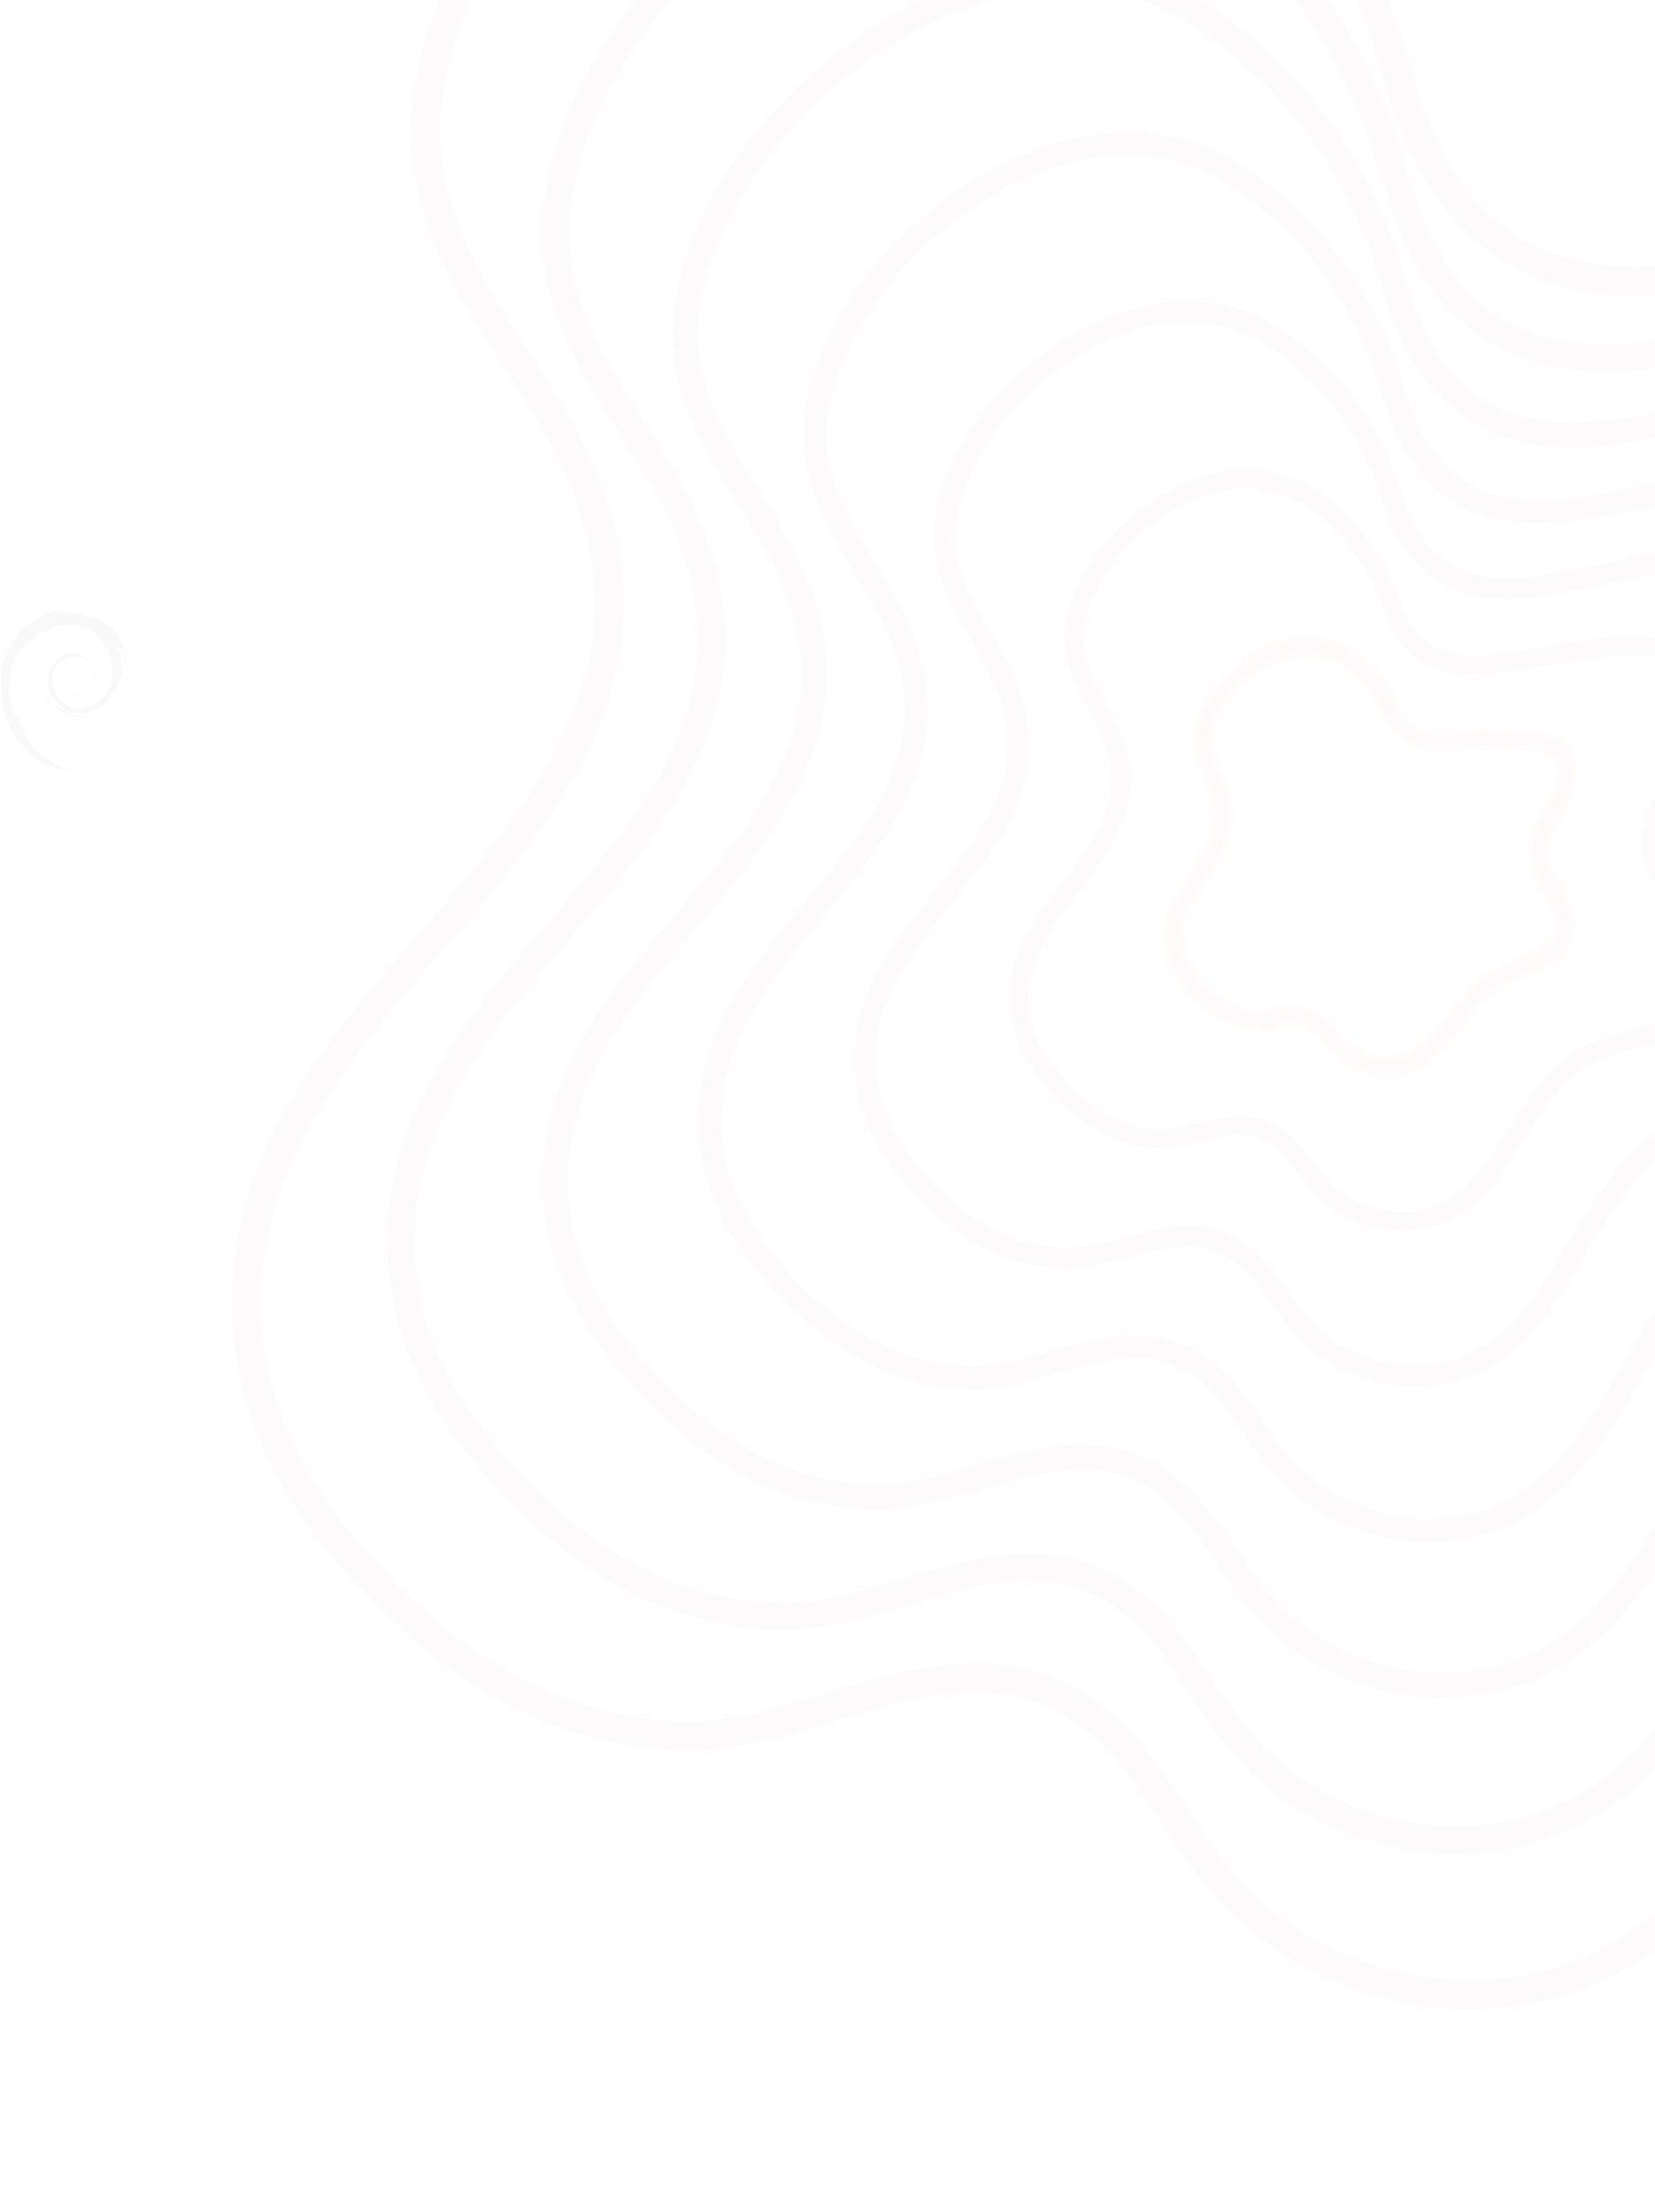 <svg width="288" height="385" viewBox="0 0 288 385" fill="none" xmlns="http://www.w3.org/2000/svg">
<g opacity="0.025">
<path fill-rule="evenodd" clip-rule="evenodd" d="M183.945 292.29C194.728 296.918 200.754 306.03 206.58 314.843C209.519 319.291 212.558 323.889 216.132 327.718C226.707 339.042 242.931 345.506 258.468 344.589C314.155 341.303 309.866 265.208 358.366 246.825C369.632 242.554 381.688 241.692 392.889 238.59C423.227 230.19 428.457 207.559 409.782 182.684C396.736 165.309 376.144 149.853 385.509 124.372C392.616 105.031 408.862 91.616 417.6 74.165C423.177 63.025 425.009 48.34 416.535 40.644C411.937 36.47 405.187 35.184 399.189 34.476C363.657 30.288 332.192 45 297.002 50.539C267.13 55.24 248.65 42.936 240.5 12.925C227.126 -36.325 189.721 -54.321 188.046 -55.103C141.599 -76.572 77.736 -22.385 76.62 21.954C76.031 45.367 95.399 61.383 103.993 82.886C124.802 134.951 68.591 162.834 50.952 201.731C41.112 223.432 44.338 246.171 60.04 265.759C77.822 287.943 97.791 299.344 119.386 299.654C127.348 299.768 135.445 297.303 144.016 294.693C157.62 290.553 170.835 286.662 183.945 292.29ZM212.479 331.13C201.587 319.467 196.59 303.159 181.973 296.884C162.356 288.464 140.75 304.96 119.314 304.653C96.153 304.324 74.898 292.29 56.138 268.886C39.2 247.753 35.74 223.171 46.398 199.665C64.58 159.568 118.869 133.581 99.35 84.742C91.029 63.922 70.986 47.073 71.621 21.828C72.256 -3.478 92.464 -33.438 120.76 -51.029C160.908 -75.99 189.469 -59.731 190.155 -59.638C191.829 -58.857 231.334 -39.91 245.325 11.614C264.655 82.793 331.86 21.505 399.776 29.51C406.559 30.31 414.254 31.818 419.897 36.942C431.023 47.046 428.022 64.514 422.072 76.403C413.026 94.471 396.983 107.648 390.202 126.097C381.976 148.485 400.71 162.275 413.782 179.683C434.539 207.331 428.022 234.048 394.224 243.408C382.838 246.562 370.822 247.452 360.139 251.5C314.277 268.883 317.738 346.1 258.763 349.581C241.816 350.582 224.067 343.542 212.479 331.13Z" fill="#81391B"/>
<path fill-rule="evenodd" clip-rule="evenodd" d="M191.373 272.915C205.482 278.976 210.137 293.714 219.238 303.4C228.365 313.098 242.335 318.637 255.698 317.853C303.599 315.048 300.268 249.73 342.111 233.749C351.927 229.998 362.076 229.28 371.864 226.524C398.06 219.176 402.22 199.625 386.47 178.434C375.302 163.4 357.625 150.004 365.685 127.94C371.773 111.251 385.711 99.588 393.147 84.576C397.878 75.024 399.42 62.438 392.198 55.85C388.276 52.273 382.504 51.146 377.372 50.514C346.858 46.772 319.789 59.24 289.447 63.884C247.185 70.39 242.553 34.642 240.471 31.363C233.313 5.377 216.65 -15.384 195.064 -26.858C155.18 -45.099 100.145 1.243 99.004 39.558C98.428 59.677 114.943 73.488 122.285 92.094C140.101 137.067 91.876 161.219 76.824 194.752C68.447 213.401 71.255 232.943 84.734 249.778C100.012 268.861 117.16 278.703 135.704 279.033C142.54 279.157 149.504 277.071 156.878 274.863C168.571 271.36 180.02 268.037 191.373 272.915ZM240.046 320.806C207.296 312.035 208.799 285.454 189.54 277.181C172.705 269.95 154.088 284.01 135.62 283.676C115.629 283.323 97.289 272.892 81.109 252.68C66.486 234.417 63.461 213.168 72.588 192.849C88.092 158.312 134.58 135.737 117.966 93.801C110.862 75.796 93.738 61.26 94.364 39.424C95.582 -1.579 153.51 -50.972 196.997 -31.081L196.984 -31.052C203.822 -28.582 233.981 -9.685 244.947 30.129L244.948 30.127C261.797 91.068 319.301 38.715 377.938 45.906C383.794 46.626 390.442 47.964 395.327 52.419C404.95 61.197 402.41 76.338 397.307 86.636C389.655 102.087 375.801 113.762 370.047 129.533C363.033 148.736 379.033 160.637 390.196 175.665C407.919 199.507 402.431 222.773 373.12 230.993C363.386 233.735 352.971 234.57 343.768 238.086C304.333 253.148 306.925 319.506 255.969 322.488C250.656 322.801 245.252 322.201 240.046 320.806Z" fill="#81391B"/>
<path fill-rule="evenodd" clip-rule="evenodd" d="M198.8 253.54C210.72 258.666 214.658 270.974 222.342 279.083C230.023 287.152 241.745 291.764 252.929 291.118C293.077 288.791 290.63 234.268 325.855 220.673C334.1 217.488 342.651 216.816 350.838 214.458C372.382 208.307 376.346 192.176 363.154 174.184C353.874 161.497 339.111 150.15 345.861 131.509C350.967 117.379 362.514 107.654 368.692 94.989C372.581 87.024 373.831 76.534 367.861 71.054C364.615 68.076 359.816 67.108 355.551 66.554C330.084 63.261 307.322 73.487 281.89 77.23C260.15 80.47 246.591 71.502 240.443 49.805L240.442 49.801C231.137 16.674 206.136 3.325 202.724 1.659L202.696 1.664C202.334 1.665 183.21 -9.649 155.443 7.593C136.011 19.658 122.008 40.042 121.389 57.166C120.826 73.97 134.505 85.636 140.575 101.305C155.399 139.181 115.163 159.6 102.696 187.771C95.779 203.37 98.17 219.715 109.427 233.798C122.2 249.779 136.532 258.06 152.023 258.413C157.733 258.547 163.566 256.839 169.743 255.029C179.709 252.11 189.241 249.435 198.8 253.54ZM219.234 282.035C211.277 273.641 207.575 261.978 197.108 257.479C183.089 251.448 167.408 263.06 151.925 262.698C135.105 262.316 119.682 253.495 106.079 236.475C93.774 221.08 91.181 203.167 98.778 186.034C111.644 156.956 150.316 137.955 136.582 102.862C130.712 87.71 116.488 75.418 117.105 57.017C118.358 22.335 167.141 -19.055 203.846 -2.52L203.842 -2.511C207.558 -1.246 215.397 4.321 220.459 8.98C228.438 16.326 239.097 29.167 244.567 48.641C258.917 99.276 306.827 55.934 356.101 62.303C361.034 62.943 366.633 64.108 370.759 67.897C378.878 75.35 376.796 88.162 372.545 96.868C366.141 109.992 354.701 119.65 349.892 132.967C344.087 148.995 357.371 159.018 366.612 171.65C381.464 191.905 376.596 211.56 352.019 218.578C343.854 220.929 335.09 221.7 327.399 224.671C294.206 237.484 296.236 292.902 253.176 295.398C240.597 296.122 227.644 290.871 219.234 282.035Z" fill="#81391B"/>
<path fill-rule="evenodd" clip-rule="evenodd" d="M206.227 234.166C215.944 238.349 219.192 248.25 225.444 254.764C231.676 261.205 241.15 264.893 250.159 264.381C282.563 262.534 280.99 218.81 309.598 207.598C321.555 202.908 340.368 203.768 344.972 190.341C346.958 184.552 345.134 177.301 339.836 169.928C332.425 159.573 320.596 150.292 326.037 135.081C330.11 123.637 339.364 115.614 344.238 105.405C347.06 99.492 348.566 90.931 343.523 86.258C340.954 83.876 337.129 83.068 333.726 82.592C295.272 77.241 253.38 112.732 240.416 68.246C232.589 41.384 212.388 31.097 209.733 29.867L209.664 29.88C209.372 29.882 193.82 20.866 171.364 34.83C155.715 44.559 144.369 60.984 143.775 74.77C143.194 88.246 154.04 97.839 158.867 110.515C170.597 141.327 138.445 157.994 128.57 180.787C123.113 193.336 125.085 206.485 134.121 217.818C144.391 230.702 155.909 237.422 168.347 237.793C172.929 237.937 177.632 236.606 182.609 235.197C190.622 232.93 198.41 230.797 206.227 234.166ZM222.616 257.489C216.132 250.739 213.059 241.385 204.674 237.774C193.359 232.916 180.821 242.112 168.228 241.721C154.772 241.315 141.915 233.9 131.048 220.269C121.062 207.743 118.902 193.166 124.965 179.223C135.206 155.581 165.966 140.204 155.195 111.912C150.52 99.637 139.203 89.567 139.849 74.602C141.064 46.406 180.666 12.799 210.693 26.039L210.679 26.069C213.407 26.918 219.343 30.671 224.409 35.258C230.908 41.142 239.614 51.45 244.188 67.147C255.951 107.524 294.449 73.161 334.27 78.702C338.279 79.261 342.828 80.256 346.192 83.376C352.803 89.499 351.18 99.981 347.783 107.098C342.75 117.644 333.545 125.705 329.737 136.402C325.135 149.27 335.33 156.878 343.029 167.638C354.824 184.057 351.025 200.222 330.925 206.159C328.144 206.98 325.294 207.582 322.538 208.163C306.531 211.542 300.442 213.822 286.543 238.235C278.44 252.468 270.062 267.183 250.382 268.305C240.298 268.877 229.649 264.761 222.616 257.489Z" fill="#81391B"/>
<path fill-rule="evenodd" clip-rule="evenodd" d="M213.655 214.791C221.147 218.023 223.744 225.576 228.539 230.436C233.301 235.262 240.524 238.026 247.39 237.646C260.762 236.904 266.625 226.945 272.83 216.4C284.243 197.014 289.718 194.806 302.61 191.891C304.657 191.426 306.773 190.949 308.778 190.328C321.656 186.345 324.143 176.648 316.515 165.666C311.013 157.687 302.083 150.439 306.211 138.655C309.293 129.787 316.169 123.678 319.78 115.827C321.826 111.383 322.897 104.953 319.183 101.46C317.285 99.674 314.434 99.026 311.895 98.63C296.474 96.236 282.445 101.928 266.768 103.924C253.108 105.664 244.479 100.027 240.391 86.696C234.506 67.506 219.642 59.085 216.785 58.067L216.634 58.094C216.379 58.099 204.524 51.353 187.351 62.034C175.464 69.425 166.75 81.906 166.159 92.385C165.583 102.591 173.571 109.943 177.16 119.731C185.859 143.448 161.731 156.371 154.446 173.798C150.445 183.299 151.999 193.257 158.816 201.839C166.581 211.623 175.281 216.781 184.675 217.174C188.134 217.325 191.704 216.372 195.487 215.363C201.693 213.705 207.625 212.19 213.655 214.791ZM225.997 232.944C220.958 227.835 218.562 220.799 212.24 218.071C203.692 214.393 194.162 221.167 184.522 220.741C174.193 220.311 164.338 214.54 156.017 204.06C148.352 194.41 146.624 183.172 151.153 172.416C158.733 154.283 181.675 142.412 173.807 120.961C170.352 111.536 161.942 103.715 162.594 92.183C163.836 70.14 194.401 44.78 217.526 54.595C219.876 55.235 224.592 58.2 228.371 61.526C233.393 65.948 240.149 73.723 243.806 85.651C253.036 115.748 281.894 90.357 312.446 95.101C315.527 95.585 319.023 96.408 321.629 98.858C326.725 103.65 325.566 111.799 323.024 117.32C319.273 125.472 312.415 131.675 309.585 139.831C306.183 149.543 313.815 155.464 319.453 163.633C328.686 176.929 324.691 189.146 309.833 193.74C294.266 198.553 289.818 194.583 275.91 218.211C269.499 229.102 262.871 240.364 247.588 241.214C239.634 241.651 231.556 238.58 225.997 232.944Z" fill="#81391B"/>
<path fill-rule="evenodd" clip-rule="evenodd" d="M221.084 195.418C226.349 197.699 228.278 202.854 231.627 206.104C234.939 209.314 239.918 211.156 244.623 210.911C261.525 210.017 261.779 187.872 277.067 181.454C280.683 179.933 284.256 179.438 287.73 178.269C296.32 175.386 298.026 168.878 293.182 161.387C289.699 155.991 283.61 150.545 286.382 142.239C288.445 136.059 293.014 131.644 295.316 126.264C296.593 123.281 297.233 118.974 294.836 116.655C293.606 115.466 291.726 114.981 290.046 114.662C269.704 110.869 248.129 128.202 240.37 105.162C235.965 92.078 225.656 86.803 223.811 86.272L223.609 86.31C223.371 86.315 215.304 81.793 203.335 89.24C195.209 94.295 189.126 102.837 188.543 110.013C187.984 116.859 193.161 122.21 195.458 128.961C199.24 140.067 193.282 147.879 187.521 155.432C182.158 162.461 173.479 173.14 183.511 185.863C188.779 192.549 194.671 196.144 201.017 196.554C203.353 196.715 205.797 196.137 208.383 195.526C212.797 194.482 216.871 193.592 221.084 195.418ZM229.389 208.41C225.818 204.946 224.061 200.212 219.806 198.368C214.057 195.865 207.484 200.22 200.805 199.762C193.61 199.296 186.759 195.18 180.986 187.852C175.657 181.094 174.36 173.2 177.332 165.624C182.29 152.986 197.396 144.625 192.414 129.997C190.175 123.415 184.677 117.85 185.338 109.752C186.588 94.406 207.759 76.583 224.36 83.149L224.36 83.151C230.177 84.592 239.6 92.803 243.418 104.136C250.094 123.96 269.549 107.57 290.638 111.503C292.789 111.912 295.23 112.564 297.071 114.345C300.64 117.797 300.03 123.419 298.271 127.529C297.138 130.175 295.558 132.545 294.03 134.838C287.284 144.956 287.258 147.794 293.499 156.264C297.103 161.156 300.607 166.701 298.427 172.928C296.246 179.167 289.932 181.134 284.27 182.582C276.068 184.674 273 185.86 265.284 198.192C260.559 205.741 255.675 213.546 244.792 214.12C239.158 214.414 233.393 212.294 229.389 208.41Z" fill="#81391B"/>
<path fill-rule="evenodd" clip-rule="evenodd" d="M228.516 176.045C231.528 177.365 232.792 180.108 234.683 181.744C236.577 183.381 239.262 184.29 241.861 184.174C246.968 183.941 249.476 180.492 252.379 176.498C257.341 169.673 259.353 168.709 264.257 167.08C266.773 166.242 269.636 165.315 270.612 162.617C271.581 159.945 270.043 157.331 268.724 155.175C265.111 149.261 265.484 146.842 268.931 140.668C270.114 138.549 272.664 134.113 270.47 131.83C269.886 131.224 269.003 130.918 268.136 130.679C257.065 127.679 245.495 135.758 240.376 123.682C237.467 116.822 231.743 114.604 230.867 114.471L230.612 114.518L230.267 114.408C222.319 111.865 211.991 120.318 210.917 127.687C210.382 131.367 212.681 134.267 213.767 138.236C217.424 151.583 198.988 157.961 208.211 169.891C210.977 173.474 214.078 175.511 217.411 175.942C218.625 176.1 219.94 175.896 221.334 175.68C223.836 175.292 226.142 175.004 228.516 176.045ZM232.813 183.905C230.751 182.121 229.581 179.632 227.369 178.661C224.319 177.332 220.754 179.258 217.043 178.776C212.988 178.254 209.149 175.782 205.95 171.638C202.964 167.775 202.093 163.243 203.499 158.877C205.803 151.713 213.165 146.849 211.013 138.99C209.985 135.252 207.416 131.894 208.09 127.276C209.403 118.265 221.322 108.682 230.935 111.623C233.372 111.779 239.832 115.082 243.007 122.567C244.599 126.324 247.205 127.927 251.454 127.767C256.135 127.588 268.438 125.589 272.531 129.852C274.242 131.632 274.618 134.561 273.536 137.687C272.988 139.269 272.194 140.688 271.426 142.062C268.3 147.651 268.281 148.971 271.164 153.686C273.088 156.836 274.604 159.99 273.299 163.592C271.939 167.346 268.46 168.693 265.156 169.791C260.786 171.242 259.257 171.899 254.691 178.18C251.632 182.384 248.472 186.733 241.991 187.029C238.771 187.173 235.314 186.067 232.813 183.905Z" fill="#81391B"/>
<path d="M234.683 181.744L234.356 182.122L234.356 182.122L234.683 181.744ZM241.861 184.174L241.884 184.674L241.884 184.674L241.861 184.174ZM252.379 176.498L251.975 176.204L251.975 176.204L252.379 176.498ZM264.257 167.08L264.415 167.554L264.415 167.554L264.257 167.08ZM270.612 162.617L270.142 162.447L270.142 162.447L270.612 162.617ZM268.724 155.175L268.298 155.436L268.298 155.436L268.724 155.175ZM268.931 140.668L268.494 140.424L268.494 140.424L268.931 140.668ZM270.47 131.83L270.83 131.484L270.83 131.484L270.47 131.83ZM268.136 130.679L268.269 130.197L268.267 130.196L268.136 130.679ZM240.376 123.682L240.836 123.487L240.836 123.487L240.376 123.682ZM230.867 114.471L230.942 113.976L230.858 113.964L230.775 113.979L230.867 114.471ZM230.612 114.518L230.46 114.994L230.58 115.033L230.704 115.01L230.612 114.518ZM230.267 114.408L230.115 114.884L230.115 114.884L230.267 114.408ZM210.917 127.687L210.422 127.615L210.422 127.616L210.917 127.687ZM213.767 138.236L213.285 138.368L213.285 138.368L213.767 138.236ZM208.211 169.891L208.607 169.586L208.607 169.585L208.211 169.891ZM217.411 175.942L217.476 175.446L217.475 175.446L217.411 175.942ZM221.334 175.68L221.41 176.174L221.41 176.174L221.334 175.68ZM227.369 178.661L227.57 178.203L227.569 178.203L227.369 178.661ZM217.043 178.776L217.108 178.28L217.107 178.28L217.043 178.776ZM205.95 171.638L206.346 171.333L206.346 171.332L205.95 171.638ZM203.499 158.877L203.975 159.03L203.975 159.03L203.499 158.877ZM211.013 138.99L211.495 138.858L211.495 138.857L211.013 138.99ZM208.09 127.276L208.585 127.349L208.585 127.348L208.09 127.276ZM230.935 111.623L230.789 112.101L230.845 112.118L230.903 112.122L230.935 111.623ZM243.007 122.567L243.467 122.372L243.467 122.372L243.007 122.567ZM251.454 127.767L251.472 128.267L251.473 128.267L251.454 127.767ZM272.531 129.852L272.17 130.198L272.17 130.198L272.531 129.852ZM273.536 137.687L274.008 137.85L274.008 137.85L273.536 137.687ZM271.426 142.062L271.862 142.306L271.862 142.305L271.426 142.062ZM271.164 153.686L271.59 153.425L271.59 153.425L271.164 153.686ZM273.299 163.592L273.769 163.763L273.769 163.762L273.299 163.592ZM265.156 169.791L265.314 170.266L265.314 170.266L265.156 169.791ZM254.691 178.18L255.095 178.474L255.095 178.474L254.691 178.18ZM241.991 187.029L242.013 187.528L242.014 187.528L241.991 187.029ZM228.315 176.503C229.724 177.12 230.736 178.074 231.644 179.106C232.108 179.633 232.517 180.146 232.964 180.672C233.401 181.186 233.854 181.687 234.356 182.122L235.01 181.365C234.567 180.982 234.153 180.527 233.726 180.025C233.31 179.536 232.86 178.974 232.395 178.445C231.446 177.367 230.32 176.29 228.717 175.587L228.315 176.503ZM234.356 182.122C236.351 183.847 239.162 184.795 241.884 184.674L241.839 183.675C239.362 183.785 236.803 182.916 235.01 181.365L234.356 182.122ZM241.884 184.674C247.264 184.428 249.903 180.755 252.784 176.792L251.975 176.204C249.049 180.23 246.672 183.454 241.839 183.675L241.884 184.674ZM252.784 176.793C255.258 173.39 256.965 171.492 258.639 170.241C260.305 168.995 261.966 168.368 264.415 167.554L264.1 166.605C261.644 167.421 259.847 168.09 258.041 169.44C256.242 170.784 254.463 172.782 251.975 176.204L252.784 176.793ZM264.415 167.554C265.661 167.139 267.059 166.683 268.264 165.978C269.482 165.265 270.542 164.279 271.082 162.788L270.142 162.447C269.705 163.653 268.846 164.479 267.76 165.114C266.661 165.757 265.369 166.182 264.099 166.605L264.415 167.554ZM271.082 162.788C271.617 161.312 271.451 159.868 270.999 158.541C270.551 157.225 269.807 155.988 269.151 154.915L268.298 155.436C268.96 156.519 269.645 157.667 270.052 158.864C270.457 160.051 270.576 161.25 270.142 162.447L271.082 162.788ZM269.151 154.915C267.357 151.979 266.612 150 266.68 148.036C266.747 146.054 267.642 144.001 269.367 140.912L268.494 140.424C266.772 143.508 265.757 145.752 265.68 148.002C265.603 150.269 266.478 152.458 268.298 155.436L269.151 154.915ZM269.367 140.912C269.953 139.863 270.915 138.177 271.445 136.458C271.966 134.766 272.13 132.836 270.83 131.484L270.109 132.177C271.004 133.108 270.99 134.537 270.489 136.164C269.996 137.763 269.092 139.354 268.494 140.424L269.367 140.912ZM270.83 131.484C270.142 130.768 269.134 130.435 268.269 130.197L268.003 131.161C268.873 131.4 269.631 131.679 270.109 132.177L270.83 131.484ZM268.267 130.196C265.425 129.426 262.565 129.371 259.821 129.519C258.45 129.593 257.098 129.718 255.793 129.833C254.484 129.947 253.222 130.051 252.01 130.084C249.581 130.151 247.407 129.934 245.54 129.001C243.688 128.076 242.079 126.419 240.836 123.487L239.916 123.878C241.232 126.984 242.989 128.845 245.093 129.896C247.18 130.938 249.551 131.152 252.038 131.084C253.283 131.049 254.572 130.943 255.881 130.829C257.193 130.714 258.524 130.59 259.875 130.517C262.574 130.372 265.312 130.432 268.005 131.161L268.267 130.196ZM240.836 123.487C239.342 119.963 237.122 117.627 235.159 116.154C234.178 115.418 233.261 114.897 232.527 114.549C231.808 114.209 231.233 114.021 230.942 113.976L230.792 114.965C230.939 114.987 231.408 115.126 232.099 115.453C232.776 115.774 233.636 116.261 234.559 116.954C236.404 118.338 238.501 120.541 239.916 123.878L240.836 123.487ZM230.775 113.979L230.52 114.027L230.704 115.01L230.958 114.962L230.775 113.979ZM230.764 114.042L230.419 113.932L230.115 114.884L230.46 114.994L230.764 114.042ZM230.419 113.932C226.232 112.592 221.495 114.162 217.719 116.927C213.942 119.693 210.985 123.755 210.422 127.615L211.412 127.76C211.923 124.251 214.667 120.402 218.31 117.734C221.953 115.066 226.354 113.681 230.115 114.884L230.419 113.932ZM210.422 127.616C210.136 129.582 210.613 131.324 211.267 133.032C211.933 134.771 212.75 136.413 213.285 138.368L214.25 138.104C213.698 136.09 212.823 134.298 212.201 132.674C211.568 131.021 211.163 129.472 211.412 127.759L210.422 127.616ZM213.285 138.368C215.044 144.786 211.517 149.511 208.479 154.328C206.981 156.703 205.6 159.116 205.208 161.715C204.811 164.351 205.438 167.122 207.816 170.197L208.607 169.585C206.373 166.696 205.846 164.195 206.197 161.863C206.554 159.494 207.824 157.241 209.325 154.862C212.284 150.17 216.148 145.032 214.249 138.104L213.285 138.368ZM207.816 170.197C210.634 173.848 213.842 175.985 217.347 176.438L217.475 175.446C214.313 175.037 211.321 173.101 208.607 169.586L207.816 170.197ZM217.347 176.438C218.645 176.607 220.035 176.387 221.41 176.174L221.257 175.186C219.846 175.405 218.605 175.593 217.476 175.446L217.347 176.438ZM221.41 176.174C223.919 175.785 226.09 175.527 228.315 176.503L228.717 175.587C226.195 174.481 223.752 174.799 221.257 175.186L221.41 176.174ZM233.14 183.526C232.147 182.667 231.379 181.65 230.527 180.653C229.694 179.68 228.787 178.738 227.57 178.203L227.168 179.119C228.163 179.556 228.946 180.344 229.767 181.303C230.568 182.24 231.417 183.358 232.486 184.283L233.14 183.526ZM227.569 178.203C225.9 177.476 224.115 177.652 222.381 177.906C220.607 178.167 218.876 178.51 217.108 178.28L216.979 179.272C218.921 179.524 220.827 179.145 222.527 178.896C224.266 178.64 225.788 178.518 227.169 179.119L227.569 178.203ZM217.107 178.28C213.218 177.779 209.487 175.403 206.346 171.333L205.555 171.944C208.81 176.162 212.758 178.728 216.979 179.272L217.107 178.28ZM206.346 171.332C203.453 167.59 202.623 163.228 203.975 159.03L203.024 158.723C201.562 163.258 202.475 167.96 205.555 171.944L206.346 171.332ZM203.975 159.03C204.533 157.295 205.401 155.687 206.373 154.115C206.859 153.329 207.367 152.557 207.875 151.782C208.381 151.01 208.885 150.234 209.356 149.452C211.239 146.318 212.626 142.986 211.495 138.858L210.53 139.122C211.552 142.852 210.334 145.882 208.498 148.936C208.039 149.701 207.544 150.461 207.038 151.234C206.534 152.005 206.017 152.789 205.523 153.589C204.534 155.189 203.617 156.876 203.023 158.724L203.975 159.03ZM211.495 138.857C211.229 137.892 210.867 136.958 210.49 136.042C210.111 135.117 209.722 134.221 209.383 133.292C208.711 131.446 208.265 129.542 208.585 127.349L207.596 127.204C207.242 129.628 207.743 131.712 208.444 133.634C208.791 134.589 209.195 135.521 209.565 136.422C209.939 137.331 210.282 138.218 210.53 139.122L211.495 138.857ZM208.585 127.348C209.217 123.014 212.422 118.473 216.694 115.372C220.965 112.272 226.185 110.693 230.789 112.101L231.082 111.145C226.072 109.612 220.526 111.354 216.106 114.563C211.687 117.771 208.277 122.527 207.596 127.204L208.585 127.348ZM230.903 112.122C231.983 112.191 234.113 112.993 236.389 114.743C238.646 116.478 240.997 119.109 242.546 122.762L243.467 122.372C241.842 118.54 239.375 115.777 236.999 113.95C234.642 112.138 232.324 111.211 230.967 111.124L230.903 112.122ZM242.546 122.762C243.371 124.708 244.479 126.143 245.972 127.062C247.463 127.979 249.283 128.349 251.472 128.267L251.435 127.267C249.376 127.345 247.769 126.993 246.496 126.21C245.226 125.428 244.234 124.183 243.467 122.372L242.546 122.762ZM251.473 128.267C252.656 128.222 254.326 128.061 256.185 127.917C258.057 127.771 260.146 127.639 262.212 127.644C264.28 127.649 266.307 127.793 268.059 128.19C269.817 128.589 271.244 129.233 272.17 130.198L272.892 129.506C271.772 128.339 270.126 127.634 268.28 127.215C266.427 126.794 264.318 126.649 262.214 126.644C260.108 126.639 257.987 126.773 256.108 126.92C254.216 127.067 252.592 127.223 251.435 127.267L251.473 128.267ZM272.17 130.198C273.707 131.797 274.109 134.505 273.063 137.523L274.008 137.85C275.128 134.617 274.778 131.467 272.891 129.505L272.17 130.198ZM273.063 137.523C272.532 139.057 271.76 140.438 270.989 141.818L271.862 142.305C272.627 140.937 273.443 139.481 274.008 137.85L273.063 137.523ZM270.989 141.817C269.435 144.597 268.58 146.43 268.542 148.191C268.503 149.971 269.299 151.594 270.737 153.946L271.59 153.425C270.146 151.062 269.51 149.668 269.542 148.212C269.574 146.738 270.291 145.116 271.862 142.306L270.989 141.817ZM270.737 153.946C272.66 157.095 274.047 160.06 272.829 163.422L273.769 163.762C275.161 159.919 273.516 156.577 271.59 153.425L270.737 153.946ZM272.829 163.422C271.56 166.924 268.322 168.212 264.999 169.317L265.314 170.266C268.598 169.174 272.317 167.768 273.769 163.763L272.829 163.422ZM264.999 169.317C262.816 170.041 261.268 170.589 259.696 171.775C258.133 172.953 256.573 174.74 254.286 177.886L255.095 178.474C257.374 175.339 258.862 173.656 260.298 172.573C261.724 171.498 263.126 170.992 265.314 170.266L264.999 169.317ZM254.286 177.885C251.213 182.111 248.181 186.245 241.968 186.529L242.014 187.528C248.763 187.22 252.052 182.658 255.095 178.474L254.286 177.885ZM241.969 186.529C238.869 186.668 235.538 185.6 233.14 183.526L232.486 184.283C235.089 186.534 238.674 187.678 242.013 187.528L241.969 186.529Z" fill="#F08E42"/>
<path d="M13.148 120.794C12.694 120.8 13.233 121.032 13.826 121.126C13.99 120.995 14.137 120.863 14.27 120.735C13.902 120.827 13.526 120.829 13.148 120.794Z" fill="black"/>
<path d="M15.582 120.173C15.853 119.792 16.05 119.374 16.12 118.943C16.059 119.25 15.896 119.516 15.742 119.796C14.894 120.343 15.662 119.472 15.741 119.141C14.83 120.315 15.616 119.845 15.582 120.173Z" fill="black"/>
<path d="M16.482 117.781C16.537 116.946 16.321 117.21 16.249 117.528C16.333 117.574 16.4 118.118 16.482 117.781Z" fill="black"/>
<path d="M11.427 106.361C11.669 106.405 11.95 106.439 11.91 106.499C12.176 106.439 12.236 106.385 11.427 106.361Z" fill="black"/>
<path d="M11.91 106.499L11.74 106.535L11.899 106.52L11.91 106.499Z" fill="black"/>
<path d="M19.462 118.098C19.489 118.848 19.248 119.213 19.029 119.857L18.637 120.057C18.316 120.695 18.669 120.462 18.439 120.969C17.937 121.424 16.919 122.394 16.593 122.482C16.354 122.477 16.754 122.195 16.806 122.085C16.135 122.555 16.268 122.791 15.242 123.078L15.212 123.009C12.682 124.227 9.168 121.815 9.215 118.525C9.188 118.733 9.138 118.681 9.082 118.765C8.951 117.073 9.846 115.373 11.356 114.677C12.833 113.93 14.564 114.236 15.621 115.245C15.04 114.467 13.884 113.642 12.514 113.719C11.172 113.741 9.915 114.613 9.496 115.56C8.809 116.003 8.729 117.267 8.429 117.499C8.026 120.529 9.188 121.838 11.153 123.378C11.462 123.591 11.24 123.624 11.281 123.786C10.628 123.474 10.031 123.002 9.539 122.424C9.8 122.814 10.082 123.194 10.446 123.492C9.829 123.279 9.007 121.966 8.767 121.913C9.829 123.856 13.072 125.32 14.772 124.594C13.986 124.623 12.987 124.61 12.104 124.276C11.732 124.081 11.228 123.677 11.318 123.602C13.637 124.487 16.032 124.272 18.038 122.627C18.548 122.221 19.106 121.529 19.267 121.52C19.024 121.893 19.309 121.699 19.122 122.029C19.63 121.19 18.901 121.687 19.648 120.581L19.923 120.969C19.82 120.272 20.769 119.427 20.672 118.326C20.89 117.989 20.915 118.688 20.684 119.463C21.005 118.604 20.769 118.465 20.851 117.756C20.939 117.995 21.057 118.248 21.117 118.5C20.908 117.669 21.33 117.101 21.435 116.619C21.331 116.572 21.113 116.986 21.063 116.005C21.07 115.579 21.179 115.782 21.221 115.677C21.139 115.629 20.924 115.302 20.794 114.676C20.888 114.528 21.047 115.057 21.176 115.079C21.093 114.581 20.95 114.201 20.944 113.819C20.568 113.015 20.811 113.927 20.506 113.474C20.105 112.196 20.838 113.177 20.888 112.597C21.495 113.496 21.841 114.89 22 115.468C21.879 114.764 21.683 114.081 21.443 113.422C21.628 113.501 21.146 111.974 21.683 112.985C21.11 110.829 19.23 108.814 17.501 107.869C17.712 108.066 17.979 108.315 17.884 108.354C17.023 107.831 17.174 107.789 17.051 107.568C16.351 107.277 16.304 107.592 15.841 107.569C14.52 106.852 14.266 106.928 13.05 106.48L13.106 106.745C12.231 106.447 12.086 106.857 11.141 106.745C11.084 106.7 11.444 106.579 11.741 106.535C10.895 106.649 10.934 106.364 10.107 106.566C10.31 106.42 10.527 106.323 10.744 106.199C10.055 106.242 9.097 106.609 9.392 106.274C8.267 106.788 6.269 107.509 5.148 108.584L5.112 108.343C4.599 108.974 2.872 110.227 2.734 111.044L2.597 111.077C2.33 111.54 2.156 112.064 1.944 112.54C1.595 113.15 1.432 112.775 1.482 112.871C0.794 114.296 0.452 115.494 0.157 116.477C0.367 116.799 0.162 118.412 0.241 119.704C-0.104 126.083 4.619 132.276 9.782 133.705C10.539 133.983 11.664 133.973 12.621 134C11.492 133.67 11.346 133.825 10.246 133.433C9.452 133.05 9.279 132.614 8.716 132.115L8.939 132.517C7.837 132.118 8.298 132.024 7.401 131.733L7.639 131.416C7.281 131.388 6.692 130.801 6.531 130.475L6.14 130.49C5.671 129.899 5.42 129.471 5.439 129.14L5.312 129.37C5.169 129.119 3.584 127.147 4.406 127.606C4.254 127.464 4.051 127.374 3.83 126.965L3.998 126.77C3.603 126.249 3.27 125.582 3.295 125.359C3.506 125.651 3.652 125.705 3.798 125.755C2.798 123.22 2.742 125.616 1.986 123.175L2.145 123.162C2.023 122.972 1.948 122.768 1.85 122.566L1.919 121.857C1.2 121.007 1.718 118.241 1.823 116.724C1.894 116.107 2.423 115.451 2.825 114.421L2.58 114.378C3.048 113.543 5.253 111.025 6.274 111.154C6.769 110.518 6.176 111.151 6.079 110.992C7.166 109.842 7.507 110.179 8.241 109.972C9.031 109.493 7.562 110.16 7.937 109.789C9.304 109.433 8.905 108.978 10.689 108.797C10.877 108.906 10.252 108.966 10.096 109.108C11.235 108.537 13.7 108.668 15.302 109.424C17.16 110.312 19.248 112.937 19.33 115.406L19.424 115.432C19.377 116.414 19.571 117.549 19.234 118.592L19.462 118.098Z" fill="black"/>
<path d="M8.195 121.431L8.131 121.756C8.429 122.17 8.666 122.619 9.047 122.942C8.773 122.396 8.57 122.17 8.195 121.431Z" fill="black"/>
<path d="M8.9 121.403C8.742 121.224 8.649 121.009 8.544 120.795C8.644 121.171 8.849 121.494 9.04 121.824L8.9 121.403Z" fill="black"/>
<path d="M21.375 118.63L21.309 118.801C21.186 119.689 20.922 120.567 20.518 121.381C20.965 120.522 21.253 119.582 21.375 118.63Z" fill="black"/>
<path d="M11.517 106.138C11.823 106.024 12.271 106.075 12.597 106C12.172 106.036 11.75 106.058 11.333 106.112L11.517 106.138Z" fill="black"/>
<path d="M0.746 111.995C0.816 112.664 0.254 112.924 0.87 112.482C1.201 111.72 0.741 112.272 0.746 111.995Z" fill="black"/>
<path d="M0.021 115.092C0.163 114.646 0.189 114.378 0.243 114.12C-0.15 114.633 0.062 114.743 0.021 115.092Z" fill="black"/>
</g>
</svg>
